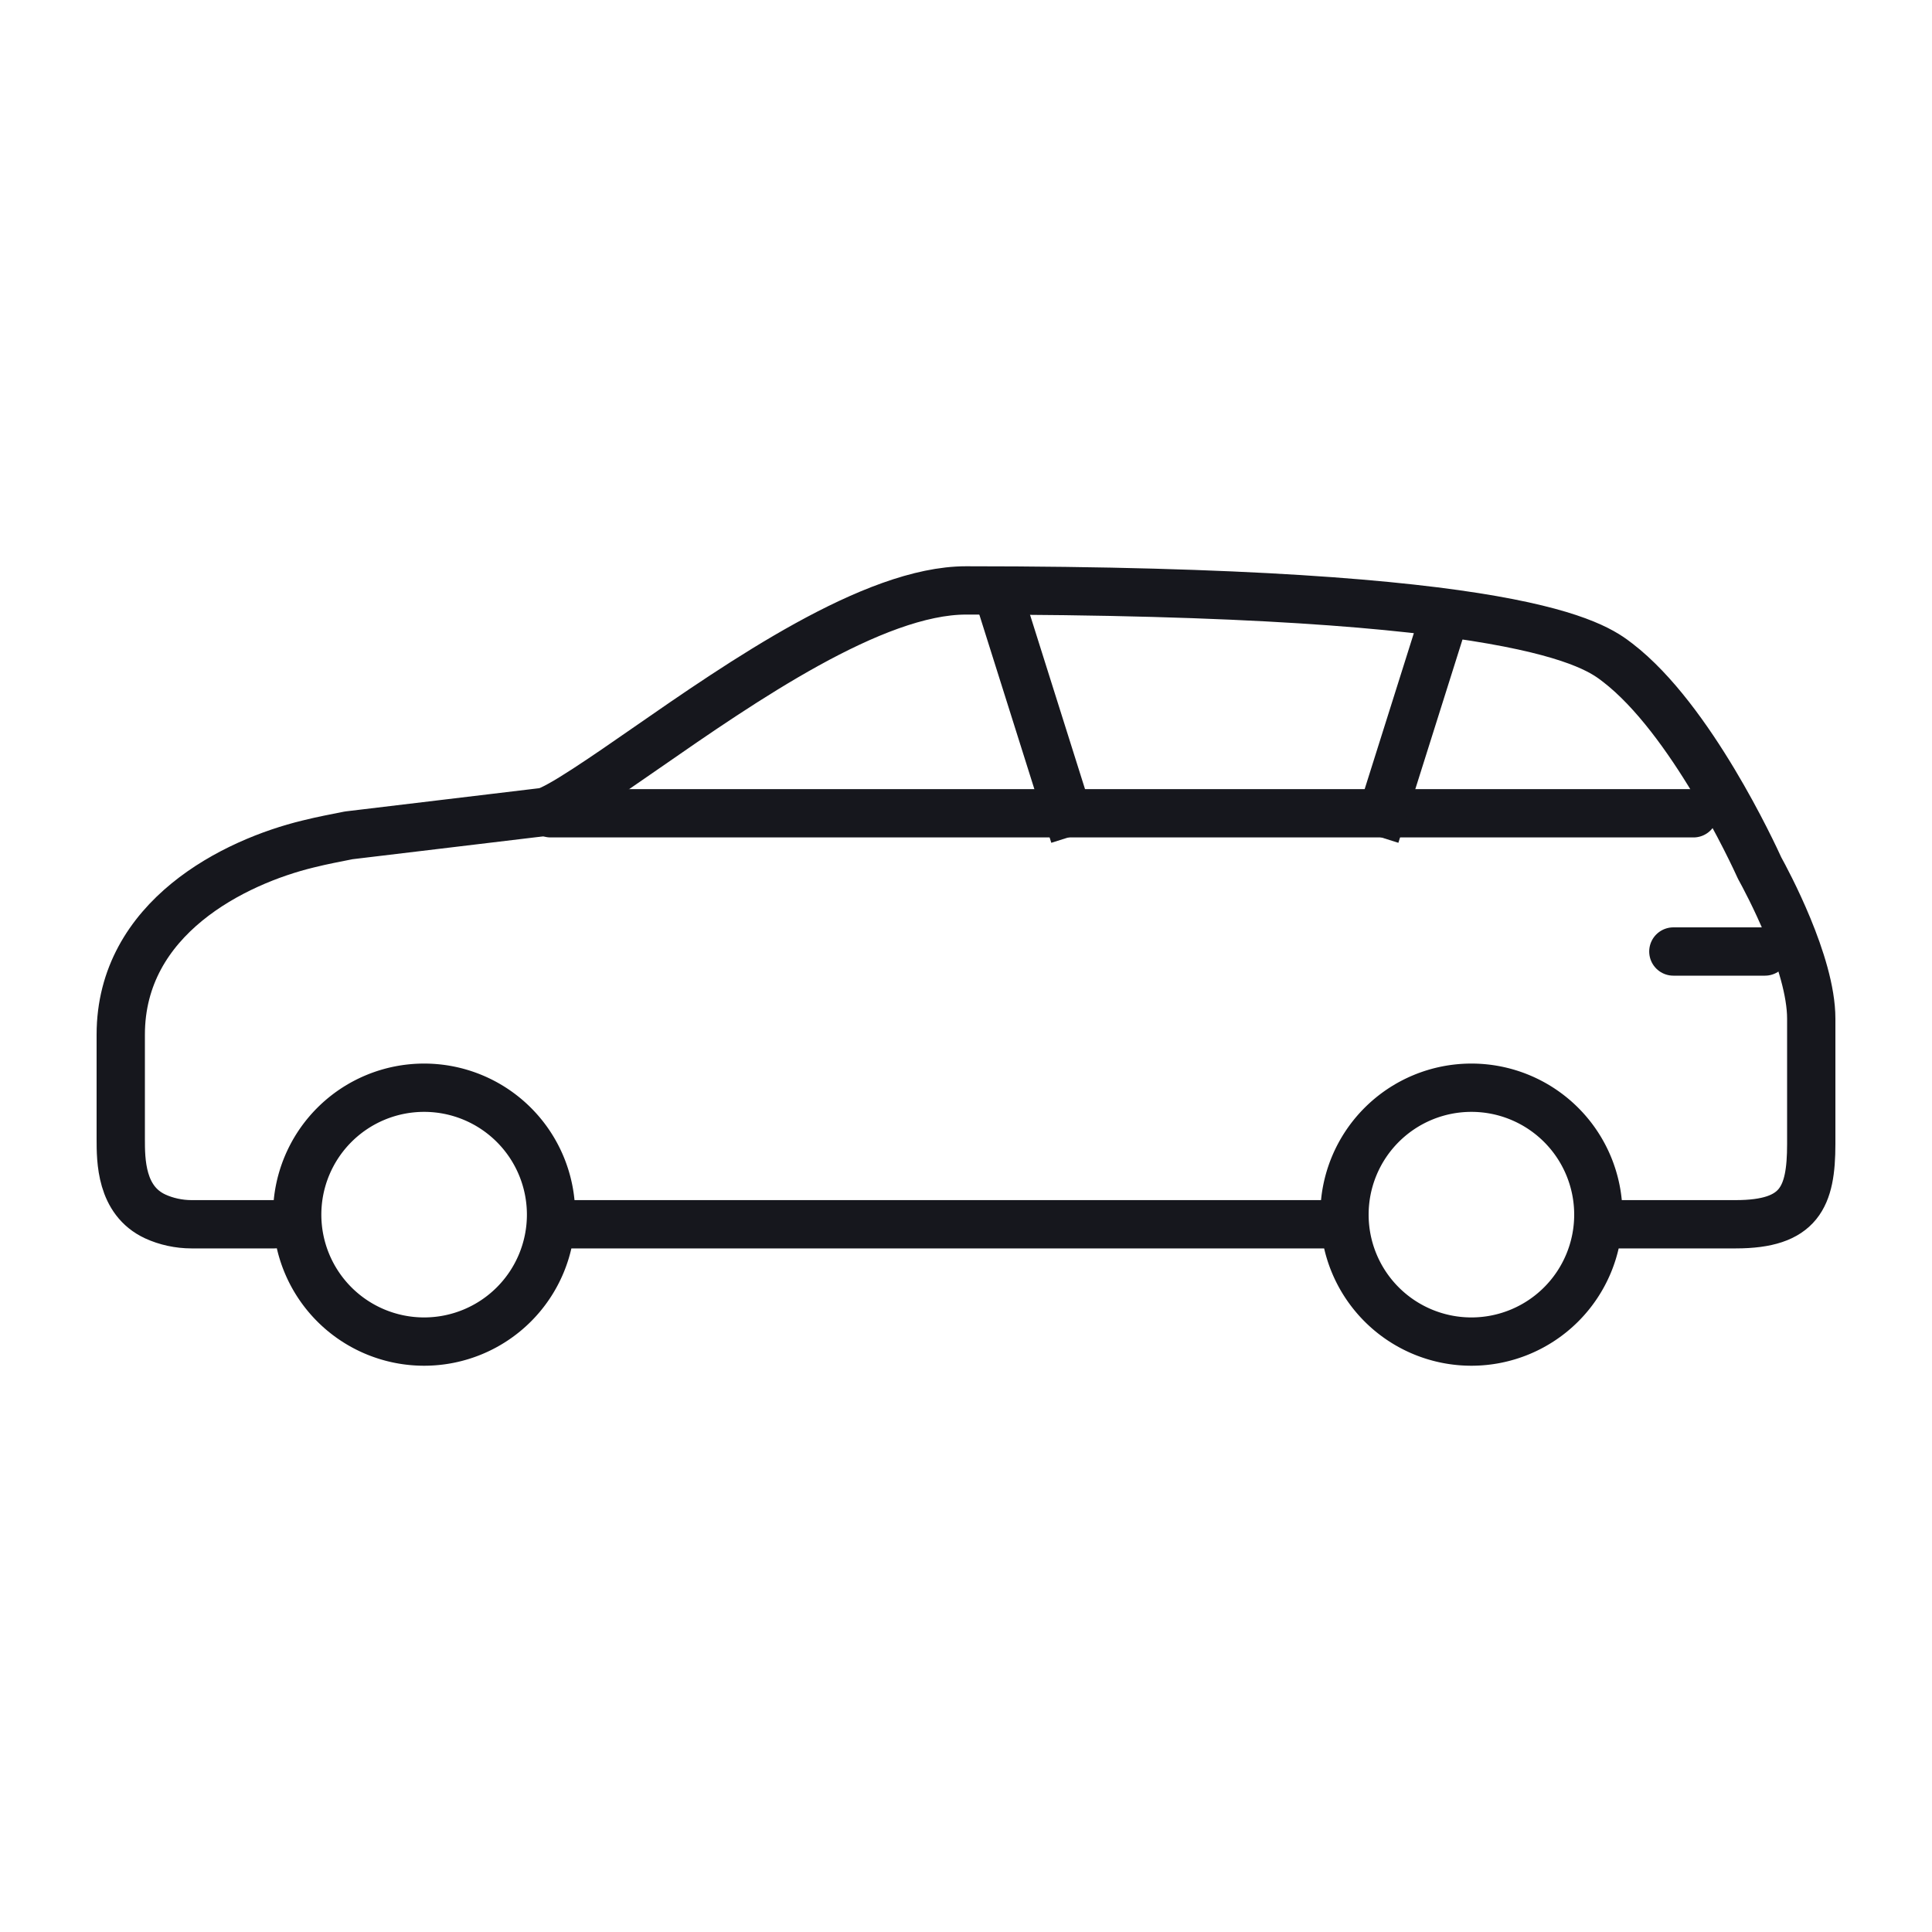 <svg width="40" height="40" viewBox="0 0 40 40" xmlns="http://www.w3.org/2000/svg">
    <g stroke="#16171D" stroke-linejoin="round" fill="none" fill-rule="evenodd">
        <path d="M5.682 25.347H3.964c-.259 0-.525-.058-.75-.162-.714-.331-.714-1.161-.714-1.608v-2.155c0-2.427 2.359-3.58 3.879-3.948.331-.082.526-.115.841-.179l4.047-.485c.293-.061 1.295-.756 2.105-1.318 1.988-1.38 4.712-3.268 6.628-3.268 11.549 0 13.014 1.126 13.495 1.498 1.514 1.165 2.81 3.972 2.937 4.252.145.263 1.068 1.973 1.068 3.116v2.594c0 1.103-.241 1.663-1.565 1.663h-2.843" stroke-linecap="round"/>
        <path d="M6.153 25.148a2.628 2.628 0 1 0 5.256 0 2.628 2.628 0 0 0-5.256 0zM27.836 25.148a2.628 2.628 0 1 0 5.256 0 2.628 2.628 0 0 0-5.256 0zM27.56 25.347H11.72M35.062 16.838H11.4" stroke-linecap="round"/>
        <path d="m20.748 12.559 1.495 4.74M29.97 12.559l-1.495 4.74"/>
        <path stroke-linecap="round" d="M34.645 19.7h1.897"/>
    </g>
</svg>
